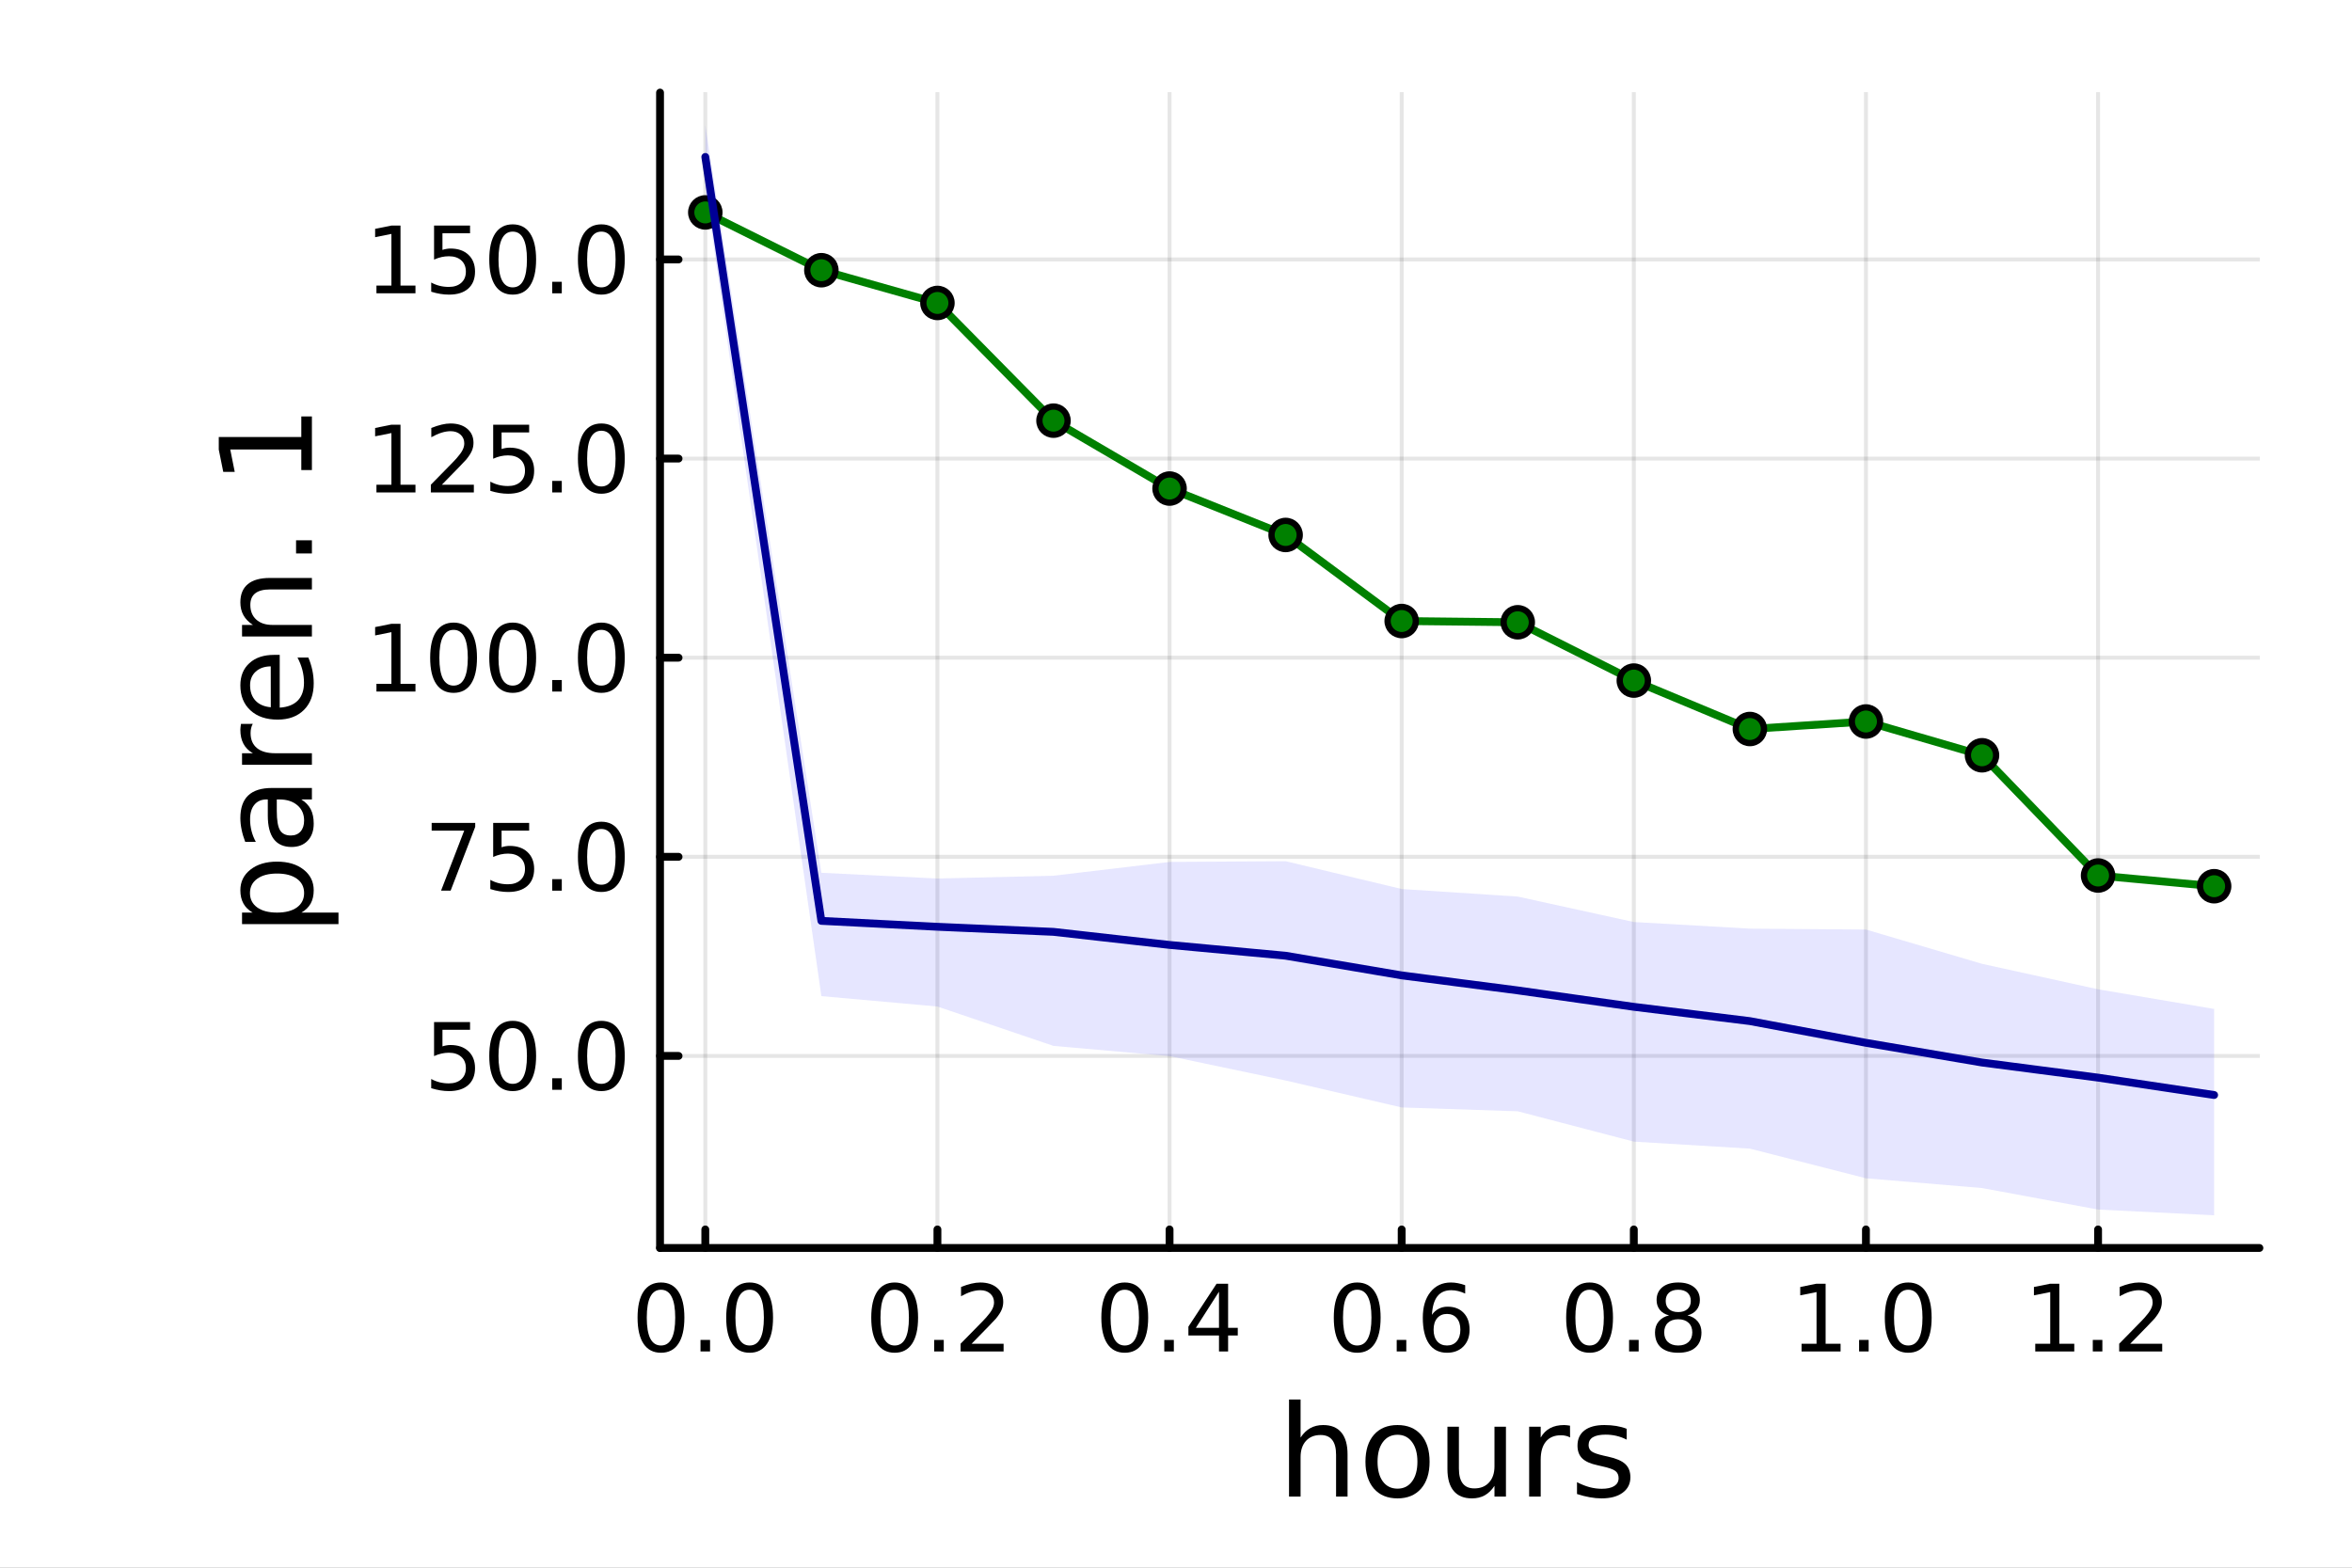 <?xml version="1.0" encoding="utf-8"?>
<svg xmlns="http://www.w3.org/2000/svg" xmlns:xlink="http://www.w3.org/1999/xlink" width="600" height="400" viewBox="0 0 2400 1600">
<rect x="0" y="0" width="2400" height="1600" fill="#808080" stroke="none"/>
<defs>
  <clipPath id="clip500">
    <rect x="0" y="0" width="2400" height="1600"/>
  </clipPath>
</defs>
<path clip-path="url(#clip500)" d="M0 1600 L2400 1600 L2400 0 L0 0  Z" fill="#ffffff" fill-rule="evenodd" fill-opacity="1"/>
<defs>
  <clipPath id="clip501">
    <rect x="480" y="0" width="1681" height="1600"/>
  </clipPath>
</defs>
<path clip-path="url(#clip500)" d="M673.506 1273.7 L2305.51 1273.7 L2305.51 94.488 L673.506 94.488  Z" fill="#ffffff" fill-rule="evenodd" fill-opacity="1"/>
<defs>
  <clipPath id="clip502">
    <rect x="673" y="94" width="1633" height="1180"/>
  </clipPath>
</defs>
<polyline clip-path="url(#clip502)" style="stroke:#000000; stroke-linecap:round; stroke-linejoin:round; stroke-width:4; stroke-opacity:0.1; fill:none" points="719.695,1273.7 719.695,94.488 "/>
<polyline clip-path="url(#clip502)" style="stroke:#000000; stroke-linecap:round; stroke-linejoin:round; stroke-width:4; stroke-opacity:0.1; fill:none" points="956.561,1273.7 956.561,94.488 "/>
<polyline clip-path="url(#clip502)" style="stroke:#000000; stroke-linecap:round; stroke-linejoin:round; stroke-width:4; stroke-opacity:0.1; fill:none" points="1193.43,1273.7 1193.43,94.488 "/>
<polyline clip-path="url(#clip502)" style="stroke:#000000; stroke-linecap:round; stroke-linejoin:round; stroke-width:4; stroke-opacity:0.1; fill:none" points="1430.29,1273.7 1430.29,94.488 "/>
<polyline clip-path="url(#clip502)" style="stroke:#000000; stroke-linecap:round; stroke-linejoin:round; stroke-width:4; stroke-opacity:0.1; fill:none" points="1667.16,1273.7 1667.16,94.488 "/>
<polyline clip-path="url(#clip502)" style="stroke:#000000; stroke-linecap:round; stroke-linejoin:round; stroke-width:4; stroke-opacity:0.1; fill:none" points="1904.02,1273.7 1904.02,94.488 "/>
<polyline clip-path="url(#clip502)" style="stroke:#000000; stroke-linecap:round; stroke-linejoin:round; stroke-width:4; stroke-opacity:0.1; fill:none" points="2140.89,1273.7 2140.89,94.488 "/>
<polyline clip-path="url(#clip500)" style="stroke:#000000; stroke-linecap:round; stroke-linejoin:round; stroke-width:8; stroke-opacity:1; fill:none" points="673.506,1273.7 2305.51,1273.7 "/>
<polyline clip-path="url(#clip500)" style="stroke:#000000; stroke-linecap:round; stroke-linejoin:round; stroke-width:8; stroke-opacity:1; fill:none" points="719.695,1273.7 719.695,1254.8 "/>
<polyline clip-path="url(#clip500)" style="stroke:#000000; stroke-linecap:round; stroke-linejoin:round; stroke-width:8; stroke-opacity:1; fill:none" points="956.561,1273.7 956.561,1254.8 "/>
<polyline clip-path="url(#clip500)" style="stroke:#000000; stroke-linecap:round; stroke-linejoin:round; stroke-width:8; stroke-opacity:1; fill:none" points="1193.43,1273.7 1193.43,1254.8 "/>
<polyline clip-path="url(#clip500)" style="stroke:#000000; stroke-linecap:round; stroke-linejoin:round; stroke-width:8; stroke-opacity:1; fill:none" points="1430.29,1273.7 1430.29,1254.8 "/>
<polyline clip-path="url(#clip500)" style="stroke:#000000; stroke-linecap:round; stroke-linejoin:round; stroke-width:8; stroke-opacity:1; fill:none" points="1667.16,1273.7 1667.16,1254.8 "/>
<polyline clip-path="url(#clip500)" style="stroke:#000000; stroke-linecap:round; stroke-linejoin:round; stroke-width:8; stroke-opacity:1; fill:none" points="1904.02,1273.7 1904.02,1254.8 "/>
<polyline clip-path="url(#clip500)" style="stroke:#000000; stroke-linecap:round; stroke-linejoin:round; stroke-width:8; stroke-opacity:1; fill:none" points="2140.89,1273.7 2140.89,1254.8 "/>
<path clip-path="url(#clip500)" d="M674.464 1316.33 Q667.241 1316.33 663.584 1323.46 Q659.973 1330.55 659.973 1344.81 Q659.973 1359.02 663.584 1366.15 Q667.241 1373.23 674.464 1373.23 Q681.732 1373.23 685.343 1366.15 Q689.001 1359.02 689.001 1344.81 Q689.001 1330.55 685.343 1323.46 Q681.732 1316.33 674.464 1316.33 M674.464 1308.93 Q686.084 1308.93 692.195 1318.14 Q698.352 1327.31 698.352 1344.81 Q698.352 1362.26 692.195 1371.47 Q686.084 1380.64 674.464 1380.64 Q662.843 1380.64 656.686 1371.47 Q650.575 1362.26 650.575 1344.81 Q650.575 1327.31 656.686 1318.14 Q662.843 1308.93 674.464 1308.93 Z" fill="#000000" fill-rule="nonzero" fill-opacity="1" /><path clip-path="url(#clip500)" d="M714.787 1367.54 L724.556 1367.54 L724.556 1379.3 L714.787 1379.3 L714.787 1367.54 Z" fill="#000000" fill-rule="nonzero" fill-opacity="1" /><path clip-path="url(#clip500)" d="M764.926 1316.33 Q757.704 1316.33 754.046 1323.46 Q750.435 1330.55 750.435 1344.81 Q750.435 1359.02 754.046 1366.15 Q757.704 1373.23 764.926 1373.23 Q772.195 1373.23 775.806 1366.15 Q779.463 1359.02 779.463 1344.81 Q779.463 1330.55 775.806 1323.46 Q772.195 1316.33 764.926 1316.33 M764.926 1308.93 Q776.546 1308.93 782.657 1318.14 Q788.815 1327.31 788.815 1344.81 Q788.815 1362.26 782.657 1371.47 Q776.546 1380.64 764.926 1380.64 Q753.306 1380.64 747.148 1371.47 Q741.037 1362.26 741.037 1344.81 Q741.037 1327.31 747.148 1318.14 Q753.306 1308.93 764.926 1308.93 Z" fill="#000000" fill-rule="nonzero" fill-opacity="1" /><path clip-path="url(#clip500)" d="M912.927 1316.33 Q905.704 1316.33 902.047 1323.46 Q898.436 1330.55 898.436 1344.81 Q898.436 1359.02 902.047 1366.15 Q905.704 1373.23 912.927 1373.23 Q920.195 1373.23 923.806 1366.15 Q927.464 1359.02 927.464 1344.81 Q927.464 1330.55 923.806 1323.46 Q920.195 1316.33 912.927 1316.33 M912.927 1308.93 Q924.547 1308.93 930.658 1318.14 Q936.815 1327.31 936.815 1344.81 Q936.815 1362.26 930.658 1371.47 Q924.547 1380.64 912.927 1380.64 Q901.306 1380.64 895.149 1371.47 Q889.038 1362.26 889.038 1344.81 Q889.038 1327.31 895.149 1318.14 Q901.306 1308.93 912.927 1308.93 Z" fill="#000000" fill-rule="nonzero" fill-opacity="1" /><path clip-path="url(#clip500)" d="M953.251 1367.54 L963.019 1367.54 L963.019 1379.3 L953.251 1379.3 L953.251 1367.54 Z" fill="#000000" fill-rule="nonzero" fill-opacity="1" /><path clip-path="url(#clip500)" d="M991.445 1371.43 L1024.08 1371.43 L1024.08 1379.3 L980.195 1379.3 L980.195 1371.43 Q985.519 1365.92 994.685 1356.66 Q1003.9 1347.35 1006.26 1344.67 Q1010.75 1339.62 1012.51 1336.15 Q1014.32 1332.63 1014.32 1329.25 Q1014.32 1323.74 1010.43 1320.27 Q1006.58 1316.8 1000.38 1316.8 Q995.982 1316.8 991.074 1318.32 Q986.213 1319.85 980.658 1322.95 L980.658 1313.51 Q986.306 1311.24 991.213 1310.08 Q996.121 1308.93 1000.19 1308.93 Q1010.94 1308.93 1017.32 1314.3 Q1023.71 1319.67 1023.71 1328.65 Q1023.71 1332.91 1022.09 1336.75 Q1020.52 1340.55 1016.31 1345.73 Q1015.15 1347.07 1008.94 1353.51 Q1002.74 1359.9 991.445 1371.43 Z" fill="#000000" fill-rule="nonzero" fill-opacity="1" /><path clip-path="url(#clip500)" d="M1147.71 1316.33 Q1140.49 1316.33 1136.83 1323.46 Q1133.22 1330.55 1133.22 1344.81 Q1133.22 1359.02 1136.83 1366.15 Q1140.49 1373.23 1147.71 1373.23 Q1154.98 1373.23 1158.59 1366.15 Q1162.25 1359.02 1162.25 1344.81 Q1162.25 1330.55 1158.59 1323.46 Q1154.98 1316.33 1147.71 1316.33 M1147.71 1308.93 Q1159.33 1308.93 1165.44 1318.14 Q1171.6 1327.31 1171.6 1344.81 Q1171.6 1362.26 1165.44 1371.47 Q1159.33 1380.64 1147.71 1380.64 Q1136.09 1380.64 1129.93 1371.47 Q1123.82 1362.26 1123.82 1344.81 Q1123.82 1327.31 1129.93 1318.14 Q1136.09 1308.93 1147.71 1308.93 Z" fill="#000000" fill-rule="nonzero" fill-opacity="1" /><path clip-path="url(#clip500)" d="M1188.03 1367.54 L1197.8 1367.54 L1197.8 1379.3 L1188.03 1379.3 L1188.03 1367.54 Z" fill="#000000" fill-rule="nonzero" fill-opacity="1" /><path clip-path="url(#clip500)" d="M1243.87 1318.32 L1220.26 1355.22 L1243.87 1355.22 L1243.87 1318.32 M1241.41 1310.18 L1253.17 1310.18 L1253.17 1355.22 L1263.03 1355.22 L1263.03 1363 L1253.17 1363 L1253.17 1379.3 L1243.87 1379.3 L1243.87 1363 L1212.66 1363 L1212.66 1353.97 L1241.41 1310.18 Z" fill="#000000" fill-rule="nonzero" fill-opacity="1" /><path clip-path="url(#clip500)" d="M1384.9 1316.33 Q1377.68 1316.33 1374.02 1323.46 Q1370.41 1330.55 1370.41 1344.81 Q1370.41 1359.02 1374.02 1366.15 Q1377.68 1373.23 1384.9 1373.23 Q1392.17 1373.23 1395.78 1366.15 Q1399.44 1359.02 1399.44 1344.81 Q1399.44 1330.55 1395.78 1323.46 Q1392.17 1316.33 1384.9 1316.33 M1384.9 1308.93 Q1396.52 1308.93 1402.63 1318.14 Q1408.79 1327.31 1408.79 1344.81 Q1408.79 1362.26 1402.63 1371.47 Q1396.52 1380.64 1384.9 1380.64 Q1373.28 1380.64 1367.12 1371.47 Q1361.01 1362.26 1361.01 1344.81 Q1361.01 1327.31 1367.12 1318.14 Q1373.28 1308.93 1384.9 1308.93 Z" fill="#000000" fill-rule="nonzero" fill-opacity="1" /><path clip-path="url(#clip500)" d="M1425.22 1367.54 L1434.99 1367.54 L1434.99 1379.3 L1425.22 1379.3 L1425.22 1367.54 Z" fill="#000000" fill-rule="nonzero" fill-opacity="1" /><path clip-path="url(#clip500)" d="M1476.52 1341.01 Q1470.22 1341.01 1466.52 1345.31 Q1462.86 1349.62 1462.86 1357.12 Q1462.86 1364.57 1466.52 1368.93 Q1470.22 1373.23 1476.52 1373.23 Q1482.82 1373.23 1486.47 1368.93 Q1490.18 1364.57 1490.18 1357.12 Q1490.18 1349.62 1486.47 1345.31 Q1482.82 1341.01 1476.52 1341.01 M1495.08 1311.7 L1495.08 1320.22 Q1491.57 1318.56 1487.95 1317.68 Q1484.39 1316.8 1480.87 1316.8 Q1471.61 1316.8 1466.7 1323.05 Q1461.84 1329.3 1461.15 1341.93 Q1463.88 1337.91 1468 1335.78 Q1472.12 1333.6 1477.07 1333.6 Q1487.49 1333.6 1493.51 1339.94 Q1499.57 1346.24 1499.57 1357.12 Q1499.57 1367.77 1493.28 1374.2 Q1486.98 1380.64 1476.52 1380.64 Q1464.53 1380.64 1458.19 1371.47 Q1451.84 1362.26 1451.84 1344.81 Q1451.84 1328.42 1459.62 1318.69 Q1467.4 1308.93 1480.5 1308.93 Q1484.02 1308.93 1487.58 1309.62 Q1491.19 1310.31 1495.08 1311.7 Z" fill="#000000" fill-rule="nonzero" fill-opacity="1" /><path clip-path="url(#clip500)" d="M1622.02 1316.33 Q1614.8 1316.33 1611.14 1323.46 Q1607.53 1330.55 1607.53 1344.81 Q1607.53 1359.02 1611.14 1366.15 Q1614.8 1373.23 1622.02 1373.23 Q1629.29 1373.23 1632.9 1366.15 Q1636.56 1359.02 1636.56 1344.81 Q1636.56 1330.55 1632.9 1323.46 Q1629.29 1316.33 1622.02 1316.33 M1622.02 1308.93 Q1633.64 1308.93 1639.75 1318.14 Q1645.91 1327.31 1645.91 1344.81 Q1645.91 1362.26 1639.75 1371.47 Q1633.64 1380.64 1622.02 1380.64 Q1610.4 1380.64 1604.24 1371.47 Q1598.13 1362.26 1598.13 1344.81 Q1598.13 1327.31 1604.24 1318.14 Q1610.4 1308.93 1622.02 1308.93 Z" fill="#000000" fill-rule="nonzero" fill-opacity="1" /><path clip-path="url(#clip500)" d="M1662.34 1367.54 L1672.11 1367.54 L1672.11 1379.3 L1662.34 1379.3 L1662.34 1367.54 Z" fill="#000000" fill-rule="nonzero" fill-opacity="1" /><path clip-path="url(#clip500)" d="M1712.48 1346.47 Q1705.82 1346.47 1701.97 1350.04 Q1698.18 1353.6 1698.18 1359.85 Q1698.18 1366.1 1701.97 1369.67 Q1705.82 1373.23 1712.48 1373.23 Q1719.15 1373.23 1722.99 1369.67 Q1726.83 1366.06 1726.83 1359.85 Q1726.83 1353.6 1722.99 1350.04 Q1719.2 1346.47 1712.48 1346.47 M1703.13 1342.49 Q1697.11 1341.01 1693.73 1336.89 Q1690.4 1332.77 1690.4 1326.84 Q1690.4 1318.56 1696.28 1313.74 Q1702.2 1308.93 1712.48 1308.93 Q1722.81 1308.93 1728.69 1313.74 Q1734.57 1318.56 1734.57 1326.84 Q1734.57 1332.77 1731.19 1336.89 Q1727.85 1341.01 1721.88 1342.49 Q1728.64 1344.06 1732.39 1348.65 Q1736.19 1353.23 1736.19 1359.85 Q1736.19 1369.9 1730.03 1375.27 Q1723.92 1380.64 1712.48 1380.64 Q1701.05 1380.64 1694.89 1375.27 Q1688.78 1369.9 1688.78 1359.85 Q1688.78 1353.23 1692.57 1348.65 Q1696.37 1344.06 1703.13 1342.49 M1699.7 1327.72 Q1699.7 1333.09 1703.04 1336.1 Q1706.42 1339.11 1712.48 1339.11 Q1718.5 1339.11 1721.88 1336.1 Q1725.31 1333.09 1725.31 1327.72 Q1725.31 1322.35 1721.88 1319.34 Q1718.5 1316.33 1712.48 1316.33 Q1706.42 1316.33 1703.04 1319.34 Q1699.7 1322.35 1699.7 1327.72 Z" fill="#000000" fill-rule="nonzero" fill-opacity="1" /><path clip-path="url(#clip500)" d="M1838.33 1371.43 L1853.61 1371.43 L1853.61 1318.69 L1836.99 1322.03 L1836.99 1313.51 L1853.52 1310.18 L1862.87 1310.18 L1862.87 1371.43 L1878.14 1371.43 L1878.14 1379.3 L1838.33 1379.3 L1838.33 1371.43 Z" fill="#000000" fill-rule="nonzero" fill-opacity="1" /><path clip-path="url(#clip500)" d="M1897.03 1367.54 L1906.8 1367.54 L1906.8 1379.3 L1897.03 1379.3 L1897.03 1367.54 Z" fill="#000000" fill-rule="nonzero" fill-opacity="1" /><path clip-path="url(#clip500)" d="M1947.17 1316.33 Q1939.95 1316.33 1936.29 1323.46 Q1932.68 1330.55 1932.68 1344.81 Q1932.68 1359.02 1936.29 1366.15 Q1939.95 1373.23 1947.17 1373.23 Q1954.44 1373.23 1958.05 1366.15 Q1961.71 1359.02 1961.71 1344.81 Q1961.71 1330.55 1958.05 1323.46 Q1954.44 1316.33 1947.17 1316.33 M1947.17 1308.93 Q1958.79 1308.93 1964.9 1318.14 Q1971.06 1327.31 1971.06 1344.81 Q1971.06 1362.26 1964.9 1371.47 Q1958.79 1380.64 1947.17 1380.64 Q1935.55 1380.64 1929.39 1371.47 Q1923.28 1362.26 1923.28 1344.81 Q1923.28 1327.31 1929.39 1318.14 Q1935.55 1308.93 1947.17 1308.93 Z" fill="#000000" fill-rule="nonzero" fill-opacity="1" /><path clip-path="url(#clip500)" d="M2076.79 1371.43 L2092.07 1371.43 L2092.07 1318.69 L2075.45 1322.03 L2075.45 1313.51 L2091.98 1310.18 L2101.33 1310.18 L2101.33 1371.43 L2116.61 1371.43 L2116.61 1379.3 L2076.79 1379.3 L2076.79 1371.43 Z" fill="#000000" fill-rule="nonzero" fill-opacity="1" /><path clip-path="url(#clip500)" d="M2135.5 1367.54 L2145.27 1367.54 L2145.27 1379.3 L2135.5 1379.3 L2135.5 1367.54 Z" fill="#000000" fill-rule="nonzero" fill-opacity="1" /><path clip-path="url(#clip500)" d="M2173.69 1371.43 L2206.33 1371.43 L2206.33 1379.3 L2162.44 1379.3 L2162.44 1371.43 Q2167.76 1365.92 2176.93 1356.66 Q2186.14 1347.35 2188.51 1344.67 Q2193 1339.62 2194.76 1336.15 Q2196.56 1332.63 2196.56 1329.25 Q2196.56 1323.74 2192.67 1320.27 Q2188.83 1316.8 2182.63 1316.8 Q2178.23 1316.8 2173.32 1318.32 Q2168.46 1319.85 2162.9 1322.95 L2162.9 1313.51 Q2168.55 1311.24 2173.46 1310.08 Q2178.37 1308.93 2182.44 1308.93 Q2193.18 1308.93 2199.57 1314.3 Q2205.96 1319.67 2205.96 1328.65 Q2205.96 1332.91 2204.34 1336.75 Q2202.76 1340.55 2198.55 1345.73 Q2197.39 1347.07 2191.19 1353.51 Q2184.99 1359.9 2173.69 1371.43 Z" fill="#000000" fill-rule="nonzero" fill-opacity="1" /><path clip-path="url(#clip500)" d="M1375.05 1484.39 L1375.05 1527.42 L1363.34 1527.42 L1363.34 1484.77 Q1363.34 1474.65 1359.39 1469.62 Q1355.45 1464.59 1347.55 1464.59 Q1338.07 1464.59 1332.59 1470.64 Q1327.12 1476.69 1327.12 1487.13 L1327.12 1527.42 L1315.34 1527.42 L1315.34 1428.37 L1327.12 1428.37 L1327.12 1467.2 Q1331.32 1460.77 1336.99 1457.59 Q1342.72 1454.41 1350.16 1454.41 Q1362.45 1454.41 1368.75 1462.05 Q1375.05 1469.62 1375.05 1484.39 Z" fill="#000000" fill-rule="nonzero" fill-opacity="1" /><path clip-path="url(#clip500)" d="M1426.04 1464.34 Q1416.62 1464.34 1411.15 1471.72 Q1405.67 1479.04 1405.67 1491.84 Q1405.67 1504.63 1411.08 1512.02 Q1416.56 1519.34 1426.04 1519.34 Q1435.4 1519.34 1440.87 1511.96 Q1446.35 1504.57 1446.35 1491.84 Q1446.35 1479.17 1440.87 1471.79 Q1435.4 1464.34 1426.04 1464.34 M1426.04 1454.41 Q1441.32 1454.41 1450.04 1464.34 Q1458.76 1474.27 1458.76 1491.84 Q1458.76 1509.35 1450.04 1519.34 Q1441.32 1529.27 1426.04 1529.27 Q1410.7 1529.27 1401.98 1519.34 Q1393.32 1509.35 1393.32 1491.84 Q1393.32 1474.27 1401.98 1464.34 Q1410.7 1454.41 1426.04 1454.41 Z" fill="#000000" fill-rule="nonzero" fill-opacity="1" /><path clip-path="url(#clip500)" d="M1476.97 1499.29 L1476.97 1456.13 L1488.68 1456.13 L1488.68 1498.84 Q1488.68 1508.96 1492.63 1514.06 Q1496.57 1519.08 1504.47 1519.08 Q1513.95 1519.08 1519.43 1513.04 Q1524.97 1506.99 1524.97 1496.55 L1524.97 1456.13 L1536.68 1456.13 L1536.68 1527.42 L1524.97 1527.42 L1524.97 1516.47 Q1520.7 1522.97 1515.04 1526.15 Q1509.43 1529.27 1501.99 1529.27 Q1489.7 1529.27 1483.33 1521.63 Q1476.97 1513.99 1476.97 1499.29 M1506.44 1454.41 L1506.44 1454.41 Z" fill="#000000" fill-rule="nonzero" fill-opacity="1" /><path clip-path="url(#clip500)" d="M1602.12 1467.08 Q1600.14 1465.93 1597.79 1465.42 Q1595.5 1464.85 1592.7 1464.85 Q1582.77 1464.85 1577.42 1471.34 Q1572.14 1477.77 1572.14 1489.87 L1572.14 1527.42 L1560.36 1527.42 L1560.36 1456.13 L1572.14 1456.13 L1572.14 1467.2 Q1575.83 1460.71 1581.75 1457.59 Q1587.67 1454.41 1596.13 1454.41 Q1597.34 1454.41 1598.81 1454.6 Q1600.27 1454.73 1602.05 1455.05 L1602.12 1467.08 Z" fill="#000000" fill-rule="nonzero" fill-opacity="1" /><path clip-path="url(#clip500)" d="M1659.86 1458.23 L1659.86 1469.3 Q1654.89 1466.76 1649.54 1465.49 Q1644.2 1464.21 1638.47 1464.21 Q1629.75 1464.21 1625.35 1466.89 Q1621.02 1469.56 1621.02 1474.91 Q1621.02 1478.98 1624.14 1481.34 Q1627.26 1483.63 1636.68 1485.73 L1640.69 1486.62 Q1653.17 1489.29 1658.39 1494.19 Q1663.67 1499.03 1663.67 1507.75 Q1663.67 1517.68 1655.78 1523.48 Q1647.95 1529.27 1634.2 1529.27 Q1628.47 1529.27 1622.23 1528.12 Q1616.06 1527.04 1609.18 1524.81 L1609.18 1512.72 Q1615.68 1516.09 1621.98 1517.81 Q1628.28 1519.47 1634.46 1519.47 Q1642.73 1519.47 1647.19 1516.67 Q1651.64 1513.8 1651.64 1508.64 Q1651.64 1503.87 1648.4 1501.32 Q1645.21 1498.78 1634.33 1496.42 L1630.25 1495.47 Q1619.37 1493.18 1614.53 1488.47 Q1609.69 1483.69 1609.69 1475.42 Q1609.69 1465.36 1616.82 1459.88 Q1623.95 1454.41 1637.07 1454.41 Q1643.56 1454.41 1649.29 1455.36 Q1655.02 1456.32 1659.86 1458.23 Z" fill="#000000" fill-rule="nonzero" fill-opacity="1" /><polyline clip-path="url(#clip502)" style="stroke:#000000; stroke-linecap:round; stroke-linejoin:round; stroke-width:4; stroke-opacity:0.1; fill:none" points="673.506,1077.69 2305.51,1077.69 "/>
<polyline clip-path="url(#clip502)" style="stroke:#000000; stroke-linecap:round; stroke-linejoin:round; stroke-width:4; stroke-opacity:0.1; fill:none" points="673.506,874.464 2305.51,874.464 "/>
<polyline clip-path="url(#clip502)" style="stroke:#000000; stroke-linecap:round; stroke-linejoin:round; stroke-width:4; stroke-opacity:0.1; fill:none" points="673.506,671.241 2305.51,671.241 "/>
<polyline clip-path="url(#clip502)" style="stroke:#000000; stroke-linecap:round; stroke-linejoin:round; stroke-width:4; stroke-opacity:0.1; fill:none" points="673.506,468.017 2305.51,468.017 "/>
<polyline clip-path="url(#clip502)" style="stroke:#000000; stroke-linecap:round; stroke-linejoin:round; stroke-width:4; stroke-opacity:0.1; fill:none" points="673.506,264.794 2305.51,264.794 "/>
<polyline clip-path="url(#clip500)" style="stroke:#000000; stroke-linecap:round; stroke-linejoin:round; stroke-width:8; stroke-opacity:1; fill:none" points="673.506,1273.7 673.506,94.488 "/>
<polyline clip-path="url(#clip500)" style="stroke:#000000; stroke-linecap:round; stroke-linejoin:round; stroke-width:8; stroke-opacity:1; fill:none" points="673.506,1077.69 692.404,1077.69 "/>
<polyline clip-path="url(#clip500)" style="stroke:#000000; stroke-linecap:round; stroke-linejoin:round; stroke-width:8; stroke-opacity:1; fill:none" points="673.506,874.464 692.404,874.464 "/>
<polyline clip-path="url(#clip500)" style="stroke:#000000; stroke-linecap:round; stroke-linejoin:round; stroke-width:8; stroke-opacity:1; fill:none" points="673.506,671.241 692.404,671.241 "/>
<polyline clip-path="url(#clip500)" style="stroke:#000000; stroke-linecap:round; stroke-linejoin:round; stroke-width:8; stroke-opacity:1; fill:none" points="673.506,468.017 692.404,468.017 "/>
<polyline clip-path="url(#clip500)" style="stroke:#000000; stroke-linecap:round; stroke-linejoin:round; stroke-width:8; stroke-opacity:1; fill:none" points="673.506,264.794 692.404,264.794 "/>
<path clip-path="url(#clip500)" d="M442.924 1043.13 L479.636 1043.13 L479.636 1051 L451.488 1051 L451.488 1067.94 Q453.525 1067.25 455.562 1066.92 Q457.6 1066.55 459.637 1066.55 Q471.211 1066.55 477.97 1072.9 Q484.729 1079.24 484.729 1090.07 Q484.729 1101.23 477.785 1107.43 Q470.84 1113.59 458.201 1113.59 Q453.85 1113.59 449.313 1112.85 Q444.822 1112.11 440.007 1110.63 L440.007 1101.23 Q444.174 1103.5 448.618 1104.61 Q453.063 1105.72 458.016 1105.72 Q466.025 1105.72 470.701 1101.51 Q475.377 1097.29 475.377 1090.07 Q475.377 1082.85 470.701 1078.64 Q466.025 1074.42 458.016 1074.42 Q454.266 1074.42 450.516 1075.26 Q446.813 1076.09 442.924 1077.85 L442.924 1043.13 Z" fill="#000000" fill-rule="nonzero" fill-opacity="1" /><path clip-path="url(#clip500)" d="M523.155 1049.29 Q515.933 1049.29 512.275 1056.41 Q508.664 1063.5 508.664 1077.76 Q508.664 1091.97 512.275 1099.1 Q515.933 1106.18 523.155 1106.18 Q530.423 1106.18 534.034 1099.1 Q537.692 1091.97 537.692 1077.76 Q537.692 1063.5 534.034 1056.41 Q530.423 1049.29 523.155 1049.29 M523.155 1041.88 Q534.775 1041.88 540.886 1051.09 Q547.043 1060.26 547.043 1077.76 Q547.043 1095.21 540.886 1104.42 Q534.775 1113.59 523.155 1113.59 Q511.534 1113.59 505.377 1104.42 Q499.266 1095.21 499.266 1077.76 Q499.266 1060.26 505.377 1051.09 Q511.534 1041.88 523.155 1041.88 Z" fill="#000000" fill-rule="nonzero" fill-opacity="1" /><path clip-path="url(#clip500)" d="M563.479 1100.49 L573.247 1100.49 L573.247 1112.25 L563.479 1112.25 L563.479 1100.49 Z" fill="#000000" fill-rule="nonzero" fill-opacity="1" /><path clip-path="url(#clip500)" d="M613.617 1049.29 Q606.395 1049.29 602.738 1056.41 Q599.127 1063.5 599.127 1077.76 Q599.127 1091.97 602.738 1099.1 Q606.395 1106.18 613.617 1106.18 Q620.886 1106.18 624.497 1099.1 Q628.154 1091.97 628.154 1077.76 Q628.154 1063.5 624.497 1056.41 Q620.886 1049.29 613.617 1049.29 M613.617 1041.88 Q625.238 1041.88 631.349 1051.09 Q637.506 1060.26 637.506 1077.76 Q637.506 1095.21 631.349 1104.42 Q625.238 1113.59 613.617 1113.59 Q601.997 1113.59 595.84 1104.42 Q589.728 1095.21 589.728 1077.76 Q589.728 1060.26 595.84 1051.09 Q601.997 1041.88 613.617 1041.88 Z" fill="#000000" fill-rule="nonzero" fill-opacity="1" /><path clip-path="url(#clip500)" d="M440.47 839.904 L484.914 839.904 L484.914 843.886 L459.822 909.024 L450.053 909.024 L473.664 847.775 L440.47 847.775 L440.47 839.904 Z" fill="#000000" fill-rule="nonzero" fill-opacity="1" /><path clip-path="url(#clip500)" d="M503.247 839.904 L539.96 839.904 L539.96 847.775 L511.812 847.775 L511.812 864.719 Q513.849 864.024 515.886 863.7 Q517.923 863.33 519.96 863.33 Q531.534 863.33 538.294 869.673 Q545.053 876.015 545.053 886.848 Q545.053 898.006 538.108 904.209 Q531.164 910.367 518.525 910.367 Q514.173 910.367 509.636 909.626 Q505.146 908.885 500.331 907.404 L500.331 898.006 Q504.497 900.274 508.942 901.385 Q513.386 902.496 518.34 902.496 Q526.349 902.496 531.025 898.283 Q535.701 894.071 535.701 886.848 Q535.701 879.626 531.025 875.413 Q526.349 871.2 518.34 871.2 Q514.59 871.2 510.84 872.034 Q507.136 872.867 503.247 874.626 L503.247 839.904 Z" fill="#000000" fill-rule="nonzero" fill-opacity="1" /><path clip-path="url(#clip500)" d="M563.479 897.265 L573.247 897.265 L573.247 909.024 L563.479 909.024 L563.479 897.265 Z" fill="#000000" fill-rule="nonzero" fill-opacity="1" /><path clip-path="url(#clip500)" d="M613.617 846.062 Q606.395 846.062 602.738 853.191 Q599.127 860.274 599.127 874.534 Q599.127 888.747 602.738 895.876 Q606.395 902.959 613.617 902.959 Q620.886 902.959 624.497 895.876 Q628.154 888.747 628.154 874.534 Q628.154 860.274 624.497 853.191 Q620.886 846.062 613.617 846.062 M613.617 838.654 Q625.238 838.654 631.349 847.867 Q637.506 857.034 637.506 874.534 Q637.506 891.987 631.349 901.2 Q625.238 910.367 613.617 910.367 Q601.997 910.367 595.84 901.2 Q589.728 891.987 589.728 874.534 Q589.728 857.034 595.84 847.867 Q601.997 838.654 613.617 838.654 Z" fill="#000000" fill-rule="nonzero" fill-opacity="1" /><path clip-path="url(#clip500)" d="M384.128 697.93 L399.405 697.93 L399.405 645.199 L382.785 648.532 L382.785 640.014 L399.313 636.681 L408.665 636.681 L408.665 697.93 L423.942 697.93 L423.942 705.801 L384.128 705.801 L384.128 697.93 Z" fill="#000000" fill-rule="nonzero" fill-opacity="1" /><path clip-path="url(#clip500)" d="M462.831 642.838 Q455.609 642.838 451.951 649.968 Q448.34 657.051 448.34 671.31 Q448.34 685.523 451.951 692.653 Q455.609 699.736 462.831 699.736 Q470.099 699.736 473.711 692.653 Q477.368 685.523 477.368 671.31 Q477.368 657.051 473.711 649.968 Q470.099 642.838 462.831 642.838 M462.831 635.431 Q474.451 635.431 480.562 644.644 Q486.72 653.81 486.72 671.31 Q486.72 688.764 480.562 697.977 Q474.451 707.143 462.831 707.143 Q451.211 707.143 445.053 697.977 Q438.942 688.764 438.942 671.31 Q438.942 653.81 445.053 644.644 Q451.211 635.431 462.831 635.431 Z" fill="#000000" fill-rule="nonzero" fill-opacity="1" /><path clip-path="url(#clip500)" d="M523.155 642.838 Q515.933 642.838 512.275 649.968 Q508.664 657.051 508.664 671.31 Q508.664 685.523 512.275 692.653 Q515.933 699.736 523.155 699.736 Q530.423 699.736 534.034 692.653 Q537.692 685.523 537.692 671.31 Q537.692 657.051 534.034 649.968 Q530.423 642.838 523.155 642.838 M523.155 635.431 Q534.775 635.431 540.886 644.644 Q547.043 653.81 547.043 671.31 Q547.043 688.764 540.886 697.977 Q534.775 707.143 523.155 707.143 Q511.534 707.143 505.377 697.977 Q499.266 688.764 499.266 671.31 Q499.266 653.81 505.377 644.644 Q511.534 635.431 523.155 635.431 Z" fill="#000000" fill-rule="nonzero" fill-opacity="1" /><path clip-path="url(#clip500)" d="M563.479 694.041 L573.247 694.041 L573.247 705.801 L563.479 705.801 L563.479 694.041 Z" fill="#000000" fill-rule="nonzero" fill-opacity="1" /><path clip-path="url(#clip500)" d="M613.617 642.838 Q606.395 642.838 602.738 649.968 Q599.127 657.051 599.127 671.31 Q599.127 685.523 602.738 692.653 Q606.395 699.736 613.617 699.736 Q620.886 699.736 624.497 692.653 Q628.154 685.523 628.154 671.31 Q628.154 657.051 624.497 649.968 Q620.886 642.838 613.617 642.838 M613.617 635.431 Q625.238 635.431 631.349 644.644 Q637.506 653.81 637.506 671.31 Q637.506 688.764 631.349 697.977 Q625.238 707.143 613.617 707.143 Q601.997 707.143 595.84 697.977 Q589.728 688.764 589.728 671.31 Q589.728 653.81 595.84 644.644 Q601.997 635.431 613.617 635.431 Z" fill="#000000" fill-rule="nonzero" fill-opacity="1" /><path clip-path="url(#clip500)" d="M384.128 494.707 L399.405 494.707 L399.405 441.976 L382.785 445.309 L382.785 436.791 L399.313 433.457 L408.665 433.457 L408.665 494.707 L423.942 494.707 L423.942 502.577 L384.128 502.577 L384.128 494.707 Z" fill="#000000" fill-rule="nonzero" fill-opacity="1" /><path clip-path="url(#clip500)" d="M450.887 494.707 L483.525 494.707 L483.525 502.577 L439.637 502.577 L439.637 494.707 Q444.961 489.198 454.127 479.938 Q463.34 470.633 465.701 467.948 Q470.192 462.901 471.951 459.429 Q473.757 455.911 473.757 452.531 Q473.757 447.022 469.868 443.55 Q466.025 440.078 459.822 440.078 Q455.424 440.078 450.516 441.605 Q445.655 443.133 440.1 446.235 L440.1 436.791 Q445.748 434.522 450.655 433.365 Q455.562 432.207 459.637 432.207 Q470.377 432.207 476.766 437.578 Q483.155 442.948 483.155 451.929 Q483.155 456.189 481.535 460.031 Q479.961 463.827 475.748 469.013 Q474.59 470.355 468.387 476.79 Q462.183 483.179 450.887 494.707 Z" fill="#000000" fill-rule="nonzero" fill-opacity="1" /><path clip-path="url(#clip500)" d="M503.247 433.457 L539.96 433.457 L539.96 441.328 L511.812 441.328 L511.812 458.272 Q513.849 457.577 515.886 457.253 Q517.923 456.883 519.96 456.883 Q531.534 456.883 538.294 463.226 Q545.053 469.568 545.053 480.401 Q545.053 491.559 538.108 497.762 Q531.164 503.92 518.525 503.92 Q514.173 503.92 509.636 503.179 Q505.146 502.438 500.331 500.957 L500.331 491.559 Q504.497 493.827 508.942 494.938 Q513.386 496.049 518.34 496.049 Q526.349 496.049 531.025 491.837 Q535.701 487.624 535.701 480.401 Q535.701 473.179 531.025 468.966 Q526.349 464.753 518.34 464.753 Q514.59 464.753 510.84 465.587 Q507.136 466.42 503.247 468.179 L503.247 433.457 Z" fill="#000000" fill-rule="nonzero" fill-opacity="1" /><path clip-path="url(#clip500)" d="M563.479 490.818 L573.247 490.818 L573.247 502.577 L563.479 502.577 L563.479 490.818 Z" fill="#000000" fill-rule="nonzero" fill-opacity="1" /><path clip-path="url(#clip500)" d="M613.617 439.615 Q606.395 439.615 602.738 446.744 Q599.127 453.827 599.127 468.087 Q599.127 482.3 602.738 489.429 Q606.395 496.512 613.617 496.512 Q620.886 496.512 624.497 489.429 Q628.154 482.3 628.154 468.087 Q628.154 453.827 624.497 446.744 Q620.886 439.615 613.617 439.615 M613.617 432.207 Q625.238 432.207 631.349 441.42 Q637.506 450.587 637.506 468.087 Q637.506 485.54 631.349 494.753 Q625.238 503.92 613.617 503.92 Q601.997 503.92 595.84 494.753 Q589.728 485.54 589.728 468.087 Q589.728 450.587 595.84 441.42 Q601.997 432.207 613.617 432.207 Z" fill="#000000" fill-rule="nonzero" fill-opacity="1" /><path clip-path="url(#clip500)" d="M384.128 291.483 L399.405 291.483 L399.405 238.752 L382.785 242.085 L382.785 233.567 L399.313 230.234 L408.665 230.234 L408.665 291.483 L423.942 291.483 L423.942 299.354 L384.128 299.354 L384.128 291.483 Z" fill="#000000" fill-rule="nonzero" fill-opacity="1" /><path clip-path="url(#clip500)" d="M442.924 230.234 L479.636 230.234 L479.636 238.104 L451.488 238.104 L451.488 255.048 Q453.525 254.354 455.562 254.03 Q457.6 253.659 459.637 253.659 Q471.211 253.659 477.97 260.002 Q484.729 266.345 484.729 277.178 Q484.729 288.335 477.785 294.539 Q470.84 300.696 458.201 300.696 Q453.85 300.696 449.313 299.956 Q444.822 299.215 440.007 297.733 L440.007 288.335 Q444.174 290.604 448.618 291.715 Q453.063 292.826 458.016 292.826 Q466.025 292.826 470.701 288.613 Q475.377 284.4 475.377 277.178 Q475.377 269.956 470.701 265.743 Q466.025 261.53 458.016 261.53 Q454.266 261.53 450.516 262.363 Q446.813 263.196 442.924 264.956 L442.924 230.234 Z" fill="#000000" fill-rule="nonzero" fill-opacity="1" /><path clip-path="url(#clip500)" d="M523.155 236.391 Q515.933 236.391 512.275 243.521 Q508.664 250.604 508.664 264.863 Q508.664 279.076 512.275 286.206 Q515.933 293.289 523.155 293.289 Q530.423 293.289 534.034 286.206 Q537.692 279.076 537.692 264.863 Q537.692 250.604 534.034 243.521 Q530.423 236.391 523.155 236.391 M523.155 228.984 Q534.775 228.984 540.886 238.197 Q547.043 247.363 547.043 264.863 Q547.043 282.317 540.886 291.53 Q534.775 300.696 523.155 300.696 Q511.534 300.696 505.377 291.53 Q499.266 282.317 499.266 264.863 Q499.266 247.363 505.377 238.197 Q511.534 228.984 523.155 228.984 Z" fill="#000000" fill-rule="nonzero" fill-opacity="1" /><path clip-path="url(#clip500)" d="M563.479 287.594 L573.247 287.594 L573.247 299.354 L563.479 299.354 L563.479 287.594 Z" fill="#000000" fill-rule="nonzero" fill-opacity="1" /><path clip-path="url(#clip500)" d="M613.617 236.391 Q606.395 236.391 602.738 243.521 Q599.127 250.604 599.127 264.863 Q599.127 279.076 602.738 286.206 Q606.395 293.289 613.617 293.289 Q620.886 293.289 624.497 286.206 Q628.154 279.076 628.154 264.863 Q628.154 250.604 624.497 243.521 Q620.886 236.391 613.617 236.391 M613.617 228.984 Q625.238 228.984 631.349 238.197 Q637.506 247.363 637.506 264.863 Q637.506 282.317 631.349 291.53 Q625.238 300.696 613.617 300.696 Q601.997 300.696 595.84 291.53 Q589.728 282.317 589.728 264.863 Q589.728 247.363 595.84 238.197 Q601.997 228.984 613.617 228.984 Z" fill="#000000" fill-rule="nonzero" fill-opacity="1" /><path clip-path="url(#clip500)" d="M307.579 931.4 L345.391 931.4 L345.391 943.176 L246.977 943.176 L246.977 931.4 L257.799 931.4 Q251.433 927.708 248.378 922.106 Q245.258 916.44 245.258 908.61 Q245.258 895.624 255.571 887.54 Q265.883 879.392 282.689 879.392 Q299.494 879.392 309.807 887.54 Q320.119 895.624 320.119 908.61 Q320.119 916.44 317.064 922.106 Q313.944 927.708 307.579 931.4 M282.689 891.55 Q269.766 891.55 262.446 896.898 Q255.062 902.181 255.062 911.475 Q255.062 920.769 262.446 926.116 Q269.766 931.4 282.689 931.4 Q295.611 931.4 302.995 926.116 Q310.316 920.769 310.316 911.475 Q310.316 902.181 302.995 896.898 Q295.611 891.55 282.689 891.55 Z" fill="#000000" fill-rule="nonzero" fill-opacity="1" /><path clip-path="url(#clip500)" d="M282.434 827.575 Q282.434 841.771 285.681 847.245 Q288.927 852.72 296.757 852.72 Q302.995 852.72 306.688 848.645 Q310.316 844.508 310.316 837.442 Q310.316 827.702 303.441 821.846 Q296.502 815.926 285.044 815.926 L282.434 815.926 L282.434 827.575 M277.596 804.213 L318.273 804.213 L318.273 815.926 L307.451 815.926 Q313.944 819.936 317.064 825.92 Q320.119 831.904 320.119 840.561 Q320.119 851.51 314.008 858.003 Q307.833 864.432 297.521 864.432 Q285.49 864.432 279.379 856.412 Q273.268 848.327 273.268 832.349 L273.268 815.926 L272.122 815.926 Q264.037 815.926 259.645 821.273 Q255.189 826.556 255.189 836.169 Q255.189 842.28 256.653 848.073 Q258.117 853.865 261.045 859.213 L250.224 859.213 Q247.741 852.783 246.532 846.736 Q245.258 840.688 245.258 834.959 Q245.258 819.491 253.279 811.852 Q261.3 804.213 277.596 804.213 Z" fill="#000000" fill-rule="nonzero" fill-opacity="1" /><path clip-path="url(#clip500)" d="M257.926 738.773 Q256.78 740.747 256.271 743.102 Q255.698 745.394 255.698 748.195 Q255.698 758.125 262.191 763.472 Q268.621 768.756 280.715 768.756 L318.273 768.756 L318.273 780.532 L246.977 780.532 L246.977 768.756 L258.054 768.756 Q251.561 765.064 248.441 759.144 Q245.258 753.224 245.258 744.757 Q245.258 743.548 245.449 742.084 Q245.577 740.619 245.895 738.837 L257.926 738.773 Z" fill="#000000" fill-rule="nonzero" fill-opacity="1" /><path clip-path="url(#clip500)" d="M279.697 668.369 L285.426 668.369 L285.426 722.223 Q297.521 721.459 303.887 714.966 Q310.189 708.409 310.189 696.76 Q310.189 690.012 308.534 683.71 Q306.878 677.344 303.568 671.106 L314.645 671.106 Q317.318 677.408 318.719 684.028 Q320.119 690.649 320.119 697.46 Q320.119 714.52 310.189 724.514 Q300.258 734.445 283.325 734.445 Q265.82 734.445 255.571 725.023 Q245.258 715.539 245.258 699.497 Q245.258 685.11 254.552 676.771 Q263.783 668.369 279.697 668.369 M276.259 680.082 Q266.647 680.209 260.918 685.492 Q255.189 690.712 255.189 699.37 Q255.189 709.173 260.727 715.093 Q266.265 720.949 276.323 721.841 L276.259 680.082 Z" fill="#000000" fill-rule="nonzero" fill-opacity="1" /><path clip-path="url(#clip500)" d="M275.241 589.88 L318.273 589.88 L318.273 601.592 L275.623 601.592 Q265.501 601.592 260.472 605.539 Q255.444 609.486 255.444 617.379 Q255.444 626.864 261.491 632.339 Q267.538 637.813 277.978 637.813 L318.273 637.813 L318.273 649.59 L246.977 649.59 L246.977 637.813 L258.054 637.813 Q251.624 633.612 248.441 627.946 Q245.258 622.217 245.258 614.769 Q245.258 602.484 252.897 596.182 Q260.472 589.88 275.241 589.88 Z" fill="#000000" fill-rule="nonzero" fill-opacity="1" /><path clip-path="url(#clip500)" d="M302.104 564.862 L302.104 551.431 L318.273 551.431 L318.273 564.862 L302.104 564.862 Z" fill="#000000" fill-rule="nonzero" fill-opacity="1" /><path clip-path="url(#clip500)" d="M307.451 479.753 L307.451 458.746 L234.946 458.746 L239.529 481.599 L227.816 481.599 L223.233 458.873 L223.233 446.015 L307.451 446.015 L307.451 425.008 L318.273 425.008 L318.273 479.753 L307.451 479.753 Z" fill="#000000" fill-rule="nonzero" fill-opacity="1" /><polyline clip-path="url(#clip502)" style="stroke:#008000; stroke-linecap:round; stroke-linejoin:round; stroke-width:8; stroke-opacity:1; fill:none" points="719.695,216.8 838.128,275.778 956.561,309.197 1074.99,429.322 1193.43,498.622 1311.86,545.996 1430.29,633.818 1548.73,635.094 1667.16,694.612 1785.59,744.035 1904.02,736.371 2022.46,770.85 2140.89,893.556 2259.32,904.485 "/>
<circle clip-path="url(#clip502)" cx="719.695" cy="216.8" r="14.4" fill="#008000" fill-rule="evenodd" fill-opacity="1" stroke="#000000" stroke-opacity="1" stroke-width="6.4"/>
<circle clip-path="url(#clip502)" cx="838.128" cy="275.778" r="14.4" fill="#008000" fill-rule="evenodd" fill-opacity="1" stroke="#000000" stroke-opacity="1" stroke-width="6.4"/>
<circle clip-path="url(#clip502)" cx="956.561" cy="309.197" r="14.4" fill="#008000" fill-rule="evenodd" fill-opacity="1" stroke="#000000" stroke-opacity="1" stroke-width="6.4"/>
<circle clip-path="url(#clip502)" cx="1074.99" cy="429.322" r="14.4" fill="#008000" fill-rule="evenodd" fill-opacity="1" stroke="#000000" stroke-opacity="1" stroke-width="6.4"/>
<circle clip-path="url(#clip502)" cx="1193.43" cy="498.622" r="14.4" fill="#008000" fill-rule="evenodd" fill-opacity="1" stroke="#000000" stroke-opacity="1" stroke-width="6.4"/>
<circle clip-path="url(#clip502)" cx="1311.86" cy="545.996" r="14.4" fill="#008000" fill-rule="evenodd" fill-opacity="1" stroke="#000000" stroke-opacity="1" stroke-width="6.4"/>
<circle clip-path="url(#clip502)" cx="1430.29" cy="633.818" r="14.4" fill="#008000" fill-rule="evenodd" fill-opacity="1" stroke="#000000" stroke-opacity="1" stroke-width="6.4"/>
<circle clip-path="url(#clip502)" cx="1548.73" cy="635.094" r="14.4" fill="#008000" fill-rule="evenodd" fill-opacity="1" stroke="#000000" stroke-opacity="1" stroke-width="6.4"/>
<circle clip-path="url(#clip502)" cx="1667.16" cy="694.612" r="14.4" fill="#008000" fill-rule="evenodd" fill-opacity="1" stroke="#000000" stroke-opacity="1" stroke-width="6.4"/>
<circle clip-path="url(#clip502)" cx="1785.59" cy="744.035" r="14.4" fill="#008000" fill-rule="evenodd" fill-opacity="1" stroke="#000000" stroke-opacity="1" stroke-width="6.4"/>
<circle clip-path="url(#clip502)" cx="1904.02" cy="736.371" r="14.4" fill="#008000" fill-rule="evenodd" fill-opacity="1" stroke="#000000" stroke-opacity="1" stroke-width="6.4"/>
<circle clip-path="url(#clip502)" cx="2022.46" cy="770.85" r="14.4" fill="#008000" fill-rule="evenodd" fill-opacity="1" stroke="#000000" stroke-opacity="1" stroke-width="6.4"/>
<circle clip-path="url(#clip502)" cx="2140.89" cy="893.556" r="14.4" fill="#008000" fill-rule="evenodd" fill-opacity="1" stroke="#000000" stroke-opacity="1" stroke-width="6.4"/>
<circle clip-path="url(#clip502)" cx="2259.32" cy="904.485" r="14.4" fill="#008000" fill-rule="evenodd" fill-opacity="1" stroke="#000000" stroke-opacity="1" stroke-width="6.4"/>
<polyline clip-path="url(#clip502)" style="stroke:#00008b; stroke-linecap:round; stroke-linejoin:round; stroke-width:8; stroke-opacity:1; fill:none" points="719.695,160.173 838.128,939.851 956.561,945.882 1074.99,951.062 1193.43,964.409 1311.86,975.423 1430.29,995.486 1548.73,1010.82 1667.16,1027.58 1785.59,1042.15 1904.02,1064.31 2022.46,1084.43 2140.89,1099.85 2259.32,1117.57 "/>
<path clip-path="url(#clip502)" d="M719.695 191.381 L838.128 1016.65 L956.561 1027.27 L1074.99 1067.46 L1193.43 1077.88 L1311.86 1102.77 L1430.29 1130.27 L1548.73 1134.2 L1667.16 1165.16 L1785.59 1172.31 L1904.02 1202.58 L2022.46 1212.52 L2140.89 1234.48 L2259.32 1240.32 L2259.32 1029.73 L2140.89 1009.69 L2022.46 983.688 L1904.02 948.698 L1785.59 947.782 L1667.16 941.03 L1548.73 915.07 L1430.29 907.347 L1311.86 878.947 L1193.43 879.694 L1074.99 893.772 L956.561 896.638 L838.128 890.774 L719.695 127.862  Z" fill="#0000ff" fill-rule="evenodd" fill-opacity="0.1"/>
<polyline clip-path="url(#clip502)" style="stroke:#0000ff; stroke-linecap:round; stroke-linejoin:round; stroke-width:0; stroke-opacity:0.1; fill:none" points="719.695,191.381 838.128,1016.65 956.561,1027.27 1074.99,1067.46 1193.43,1077.88 1311.86,1102.77 1430.29,1130.27 1548.73,1134.2 1667.16,1165.16 1785.59,1172.31 1904.02,1202.58 2022.46,1212.52 2140.89,1234.48 2259.32,1240.32 "/>
</svg>
